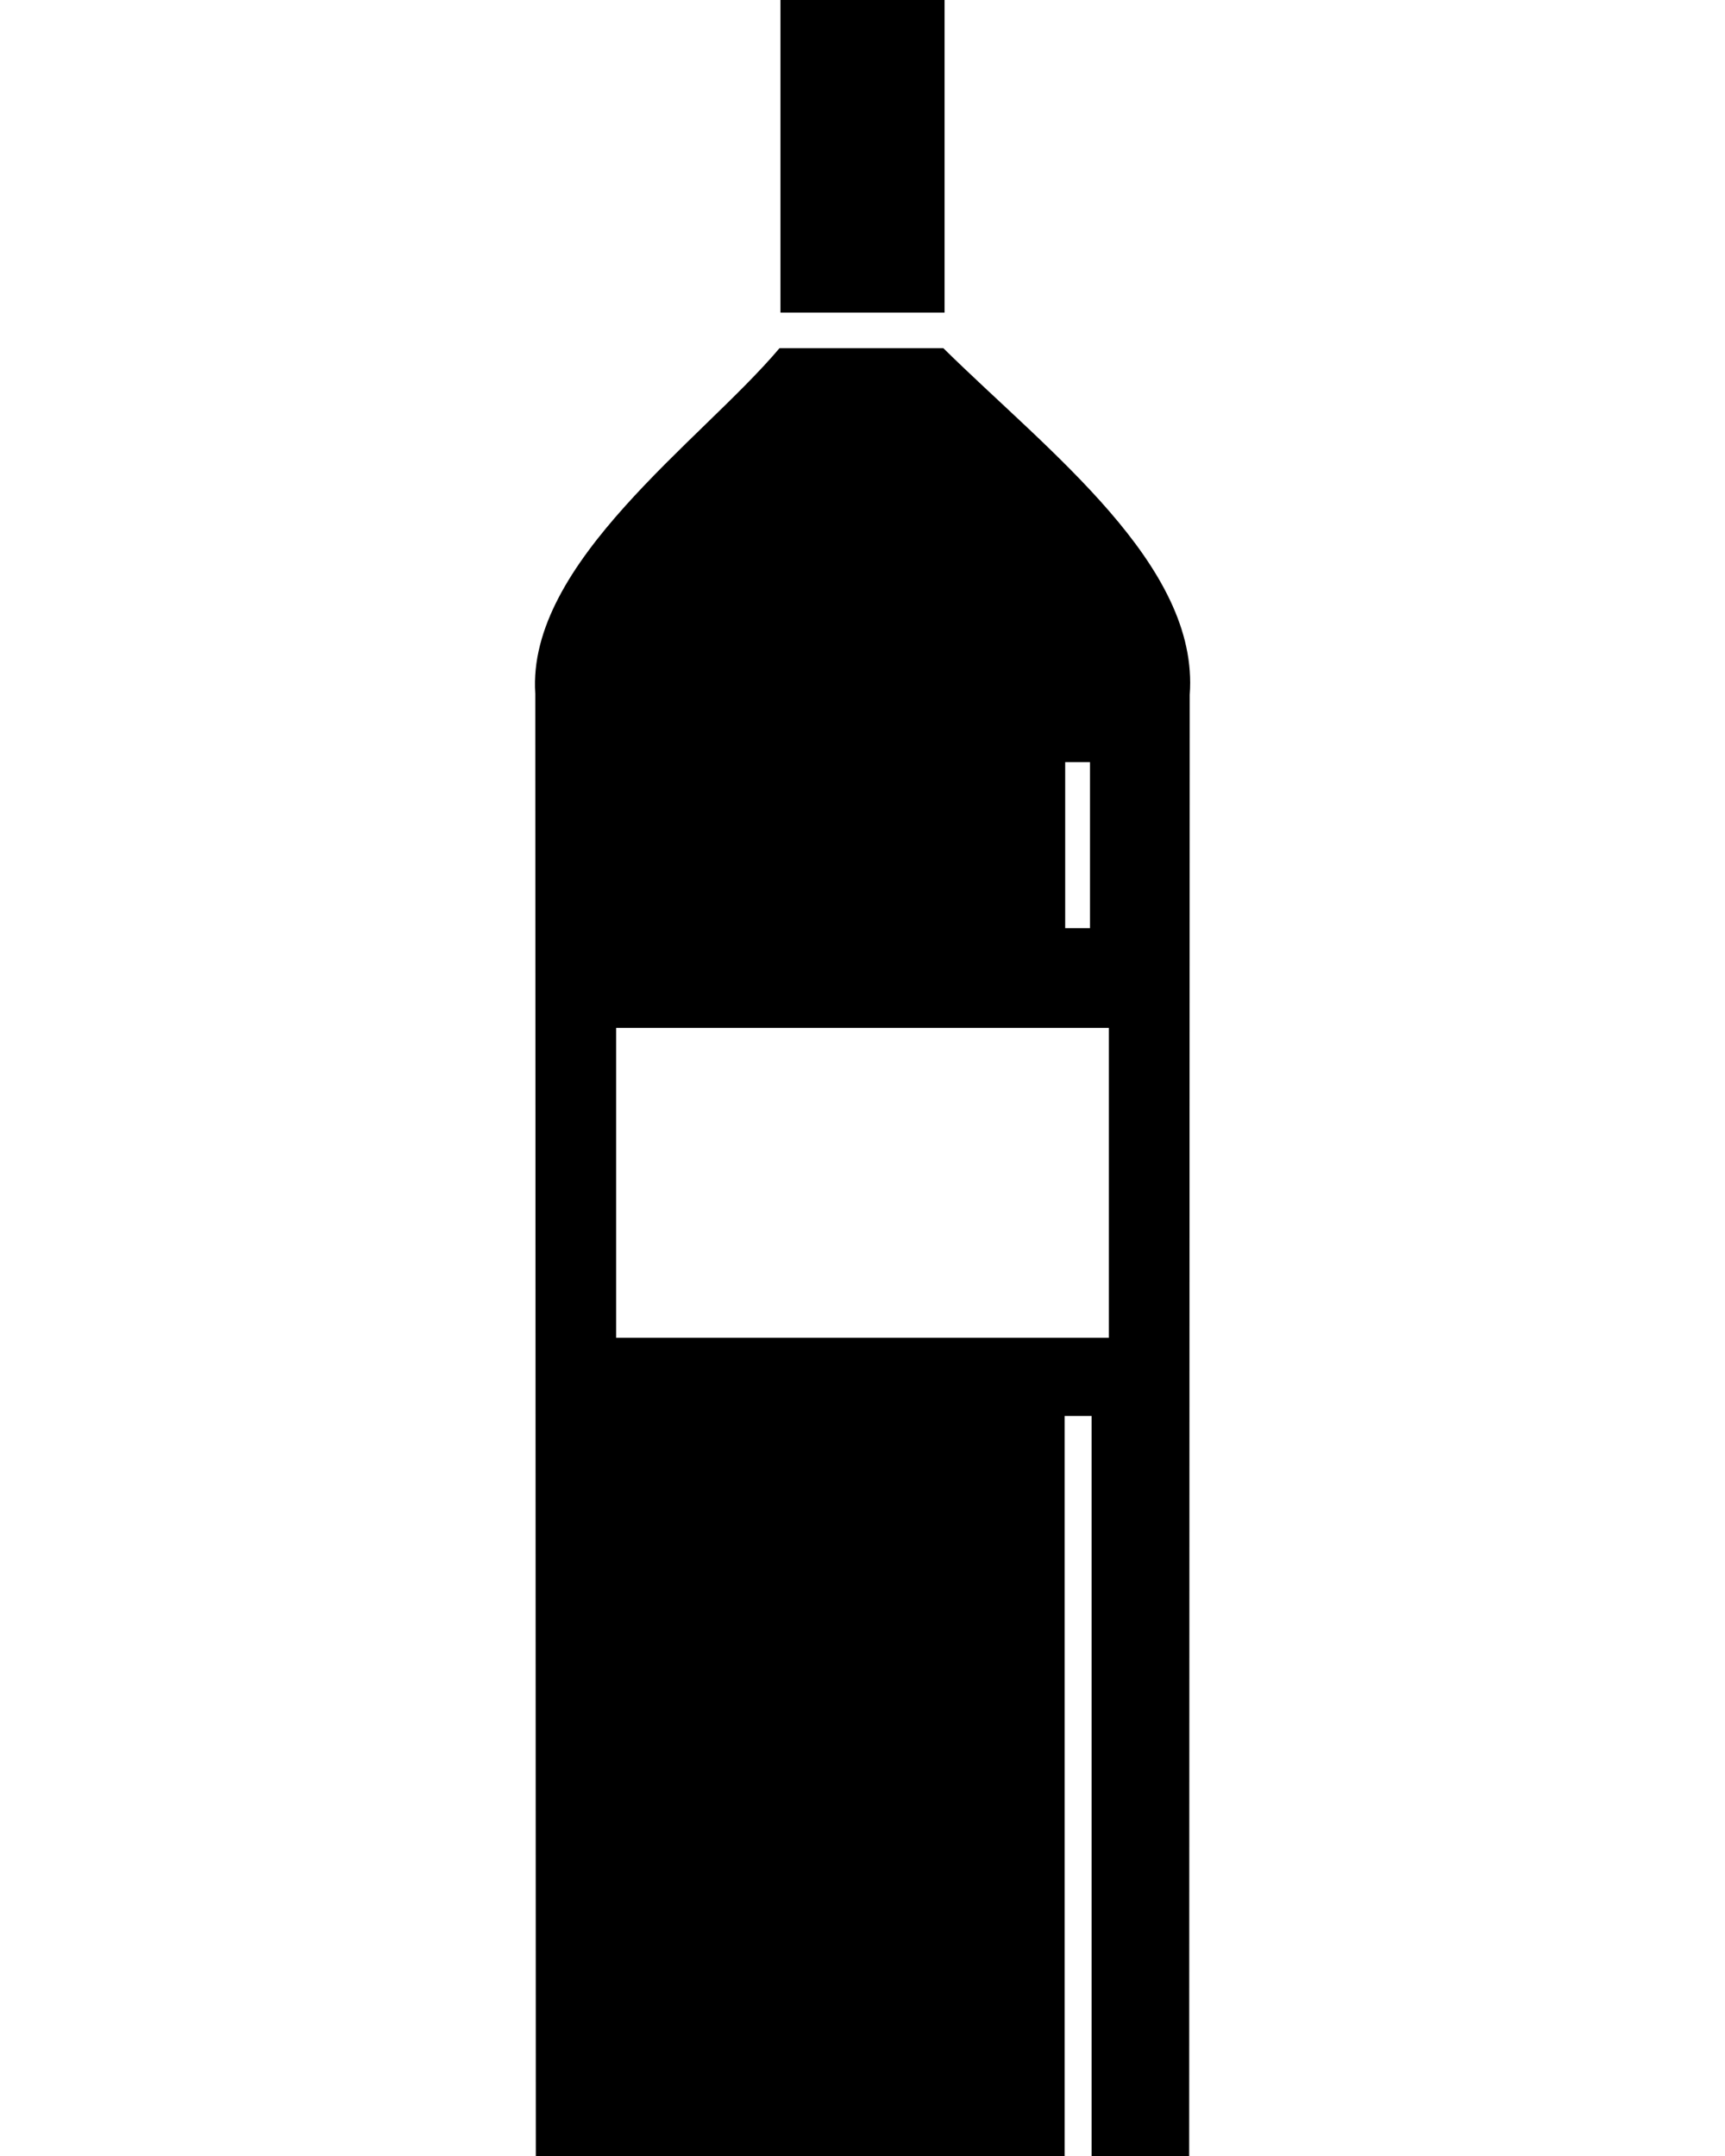 <?xml version="1.0" encoding="UTF-8" standalone="no"?>
<!-- Created with Inkscape (http://www.inkscape.org/) -->

<svg
   xmlns:dc="http://purl.org/dc/elements/1.1/"
   xmlns:cc="http://creativecommons.org/ns#"
   xmlns:rdf="http://www.w3.org/1999/02/22-rdf-syntax-ns#"
   xmlns:svg="http://www.w3.org/2000/svg"
   xmlns="http://www.w3.org/2000/svg"
   xmlns:sodipodi="http://sodipodi.sourceforge.net/DTD/sodipodi-0.dtd"
   xmlns:inkscape="http://www.inkscape.org/namespaces/inkscape"
   width="100"
   height="125"
   id="svg3114"
   version="1.1"
   inkscape:version="0.48.5 r10040"
   sodipodi:docname="bouteille.svg">
  <defs
     id="defs3116" />
  <sodipodi:namedview
     id="base"
     pagecolor="#ffffff"
     bordercolor="#666666"
     borderopacity="1.0" />
  <g
     id="layer1"
     transform="translate(-0.04,1.299)">
    <g
       transform="matrix(1.184,0,0,1.108,-604.043,-438.515)"
       id="g51" />
    <g
       transform="matrix(-1.184,0,0,1.108,705.442,-438.537)"
       id="g51-7" />
    <g
       id="g3087">
      <path
         d="m 45.284,-1.299 h 9.513 V 16.826 H 45.284 V -1.299 z"
         id="path67" />
      <path
         id="path65"
         transform="translate(0.04,-1.299)"
         d="M 45.188 20.188 C 40.671 25.544 30.522 32.612 31.031 40.219 C 31.043 68.48 31.062 125 31.062 125 L 61.719 125 L 61.719 82.094 L 63.281 82.094 L 63.281 125 L 68.938 125 L 68.969 40.281 C 69.542 32.755 60.75 26.167 54.688 20.188 L 45.188 20.188 z M 61.75 44.188 L 63.188 44.188 L 63.188 53.812 L 61.75 53.812 L 61.75 44.188 z M 35.719 59.594 L 64.281 59.594 L 64.281 77.562 L 35.719 77.562 L 35.719 59.594 z " />
    </g>
  </g>
</svg>
